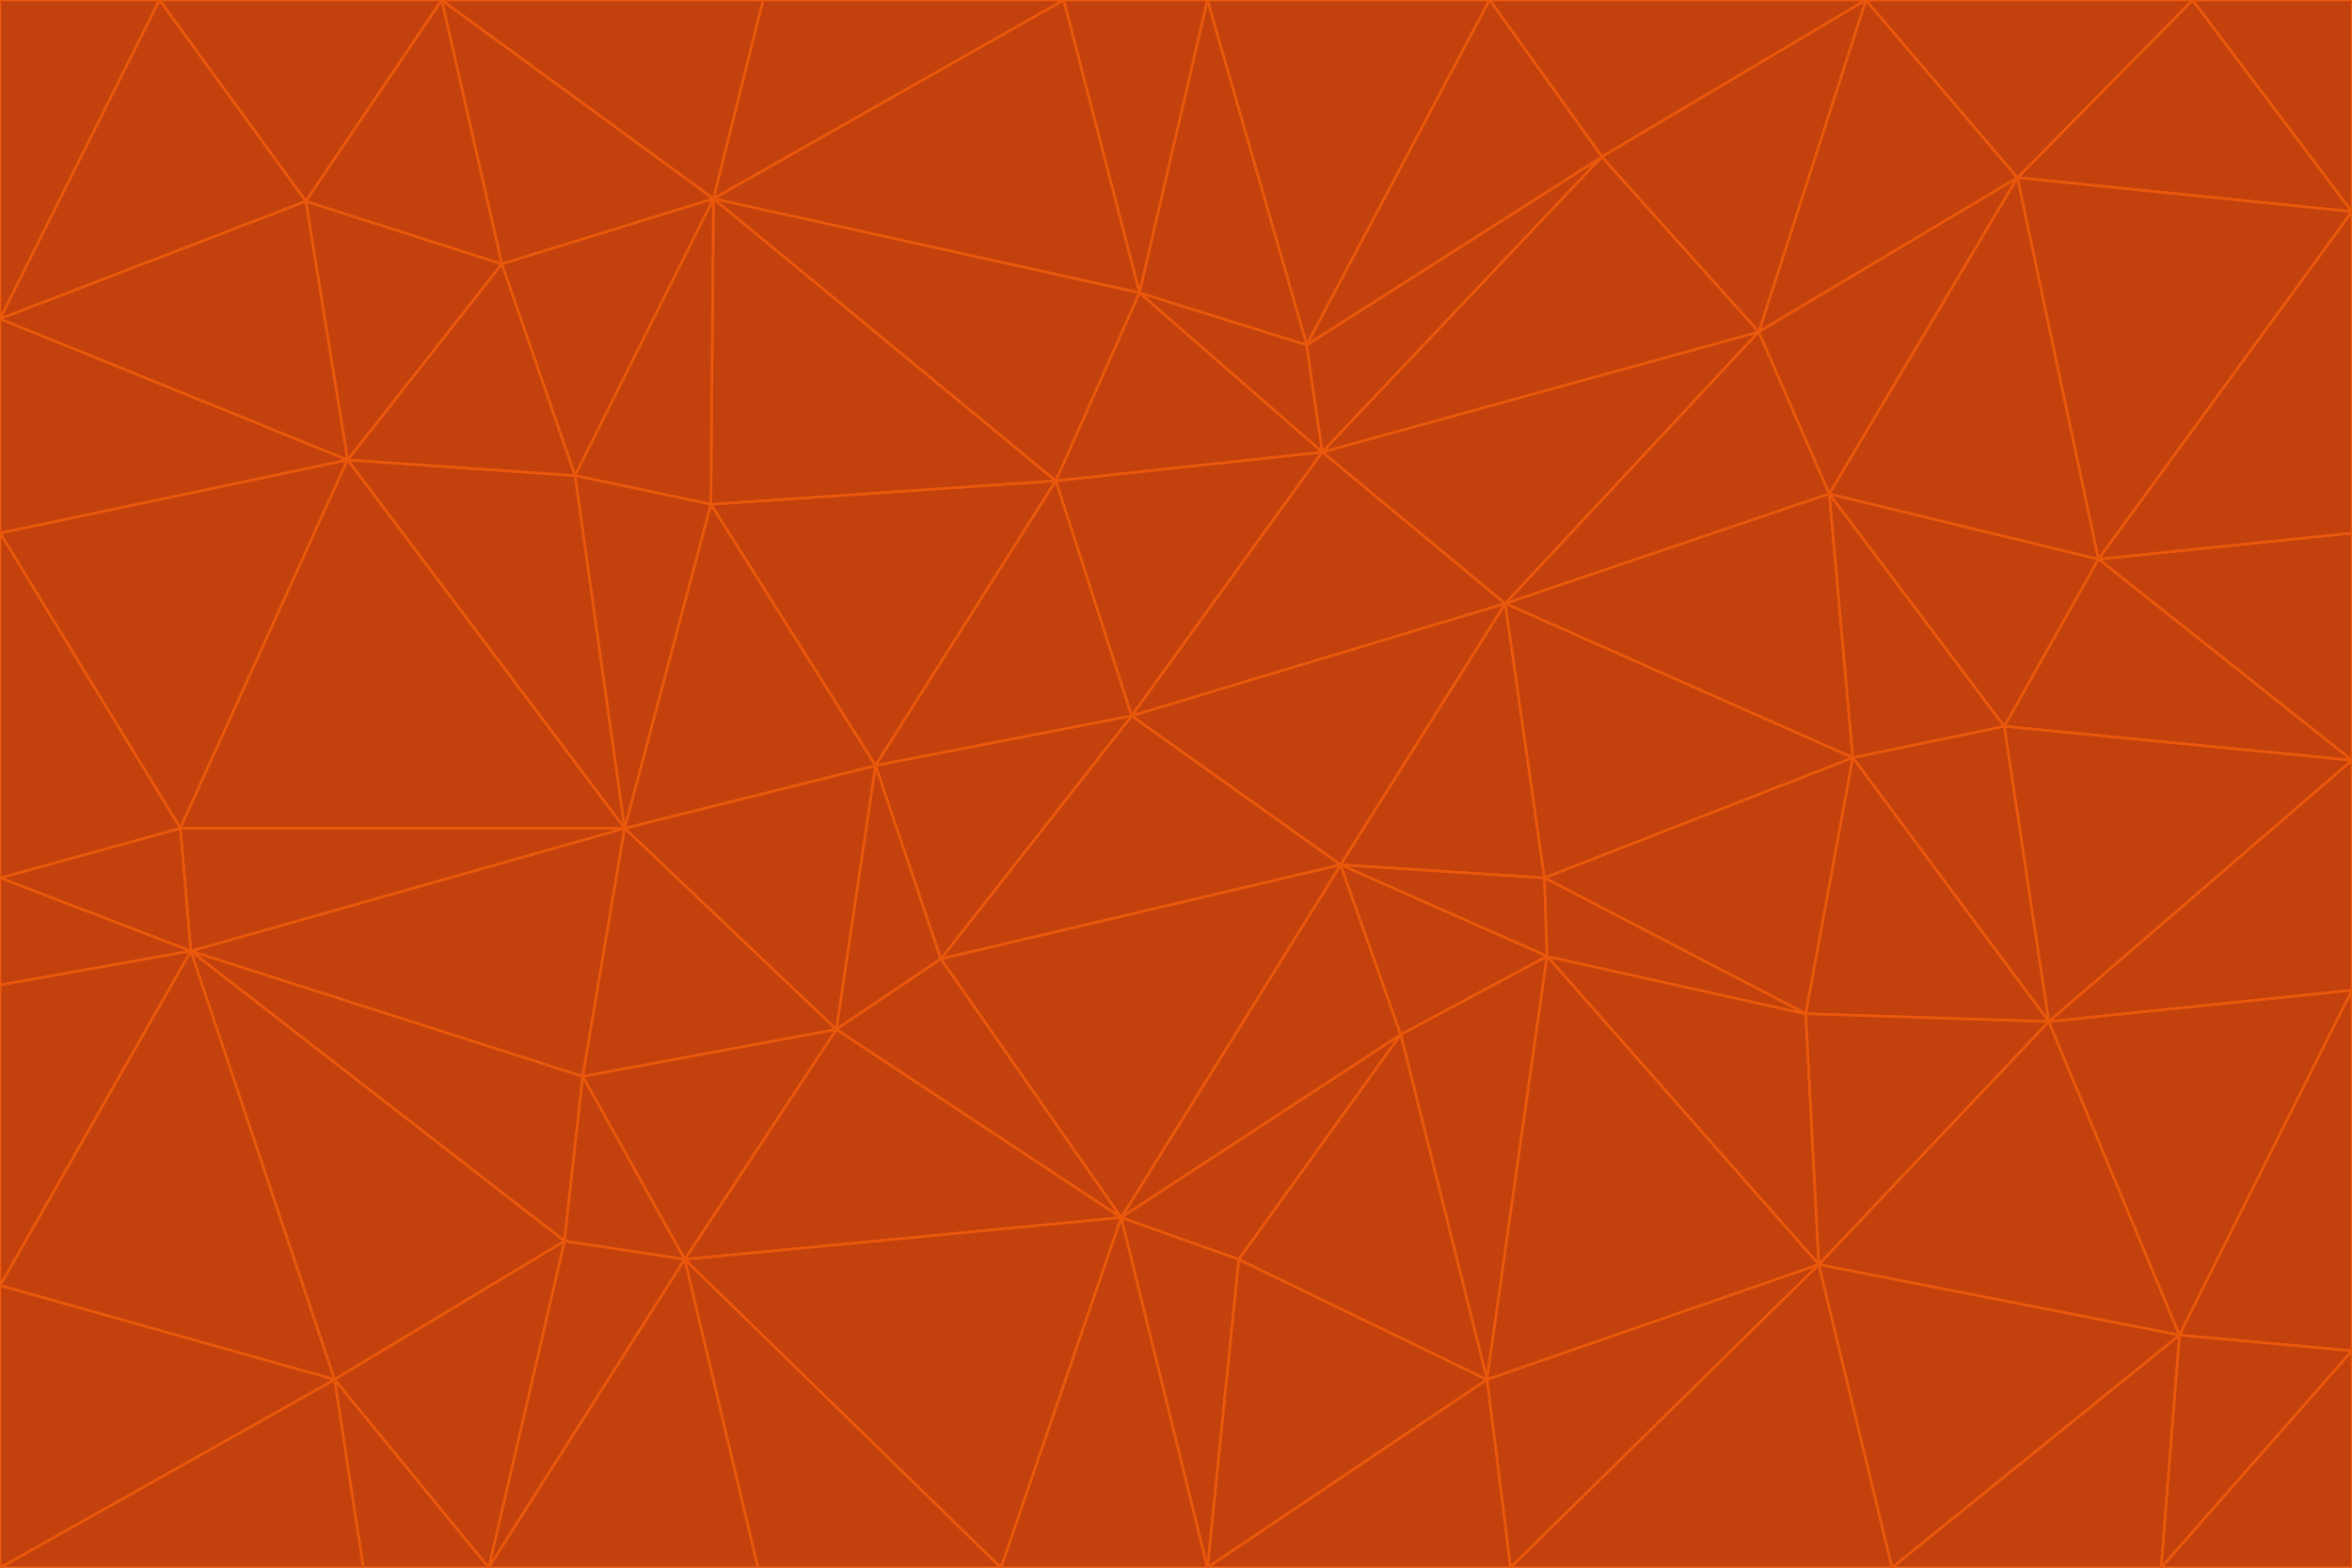 <svg id="visual" viewBox="0 0 900 600" width="900" height="600" xmlns="http://www.w3.org/2000/svg" xmlns:xlink="http://www.w3.org/1999/xlink" version="1.1"><g stroke-width="1" stroke-linejoin="bevel"><path d="M433 274L506 173L404 184Z" fill="#c2410c" stroke="#ea580c"></path><path d="M506 173L436 112L404 184Z" fill="#c2410c" stroke="#ea580c"></path><path d="M500 132L436 112L506 173Z" fill="#c2410c" stroke="#ea580c"></path><path d="M433 274L576 231L506 173Z" fill="#c2410c" stroke="#ea580c"></path><path d="M506 173L613 60L500 132Z" fill="#c2410c" stroke="#ea580c"></path><path d="M433 274L513 331L576 231Z" fill="#c2410c" stroke="#ea580c"></path><path d="M272 193L335 293L404 184Z" fill="#c2410c" stroke="#ea580c"></path><path d="M404 184L335 293L433 274Z" fill="#c2410c" stroke="#ea580c"></path><path d="M433 274L360 367L513 331Z" fill="#c2410c" stroke="#ea580c"></path><path d="M513 331L591 336L576 231Z" fill="#c2410c" stroke="#ea580c"></path><path d="M335 293L360 367L433 274Z" fill="#c2410c" stroke="#ea580c"></path><path d="M513 331L592 366L591 336Z" fill="#c2410c" stroke="#ea580c"></path><path d="M273 76L272 193L404 184Z" fill="#c2410c" stroke="#ea580c"></path><path d="M335 293L320 394L360 367Z" fill="#c2410c" stroke="#ea580c"></path><path d="M429 466L536 396L513 331Z" fill="#c2410c" stroke="#ea580c"></path><path d="M536 396L592 366L513 331Z" fill="#c2410c" stroke="#ea580c"></path><path d="M570 0L462 0L500 132Z" fill="#c2410c" stroke="#ea580c"></path><path d="M500 132L462 0L436 112Z" fill="#c2410c" stroke="#ea580c"></path><path d="M436 112L273 76L404 184Z" fill="#c2410c" stroke="#ea580c"></path><path d="M673 127L506 173L576 231Z" fill="#c2410c" stroke="#ea580c"></path><path d="M673 127L613 60L506 173Z" fill="#c2410c" stroke="#ea580c"></path><path d="M673 127L576 231L700 189Z" fill="#c2410c" stroke="#ea580c"></path><path d="M462 0L407 0L436 112Z" fill="#c2410c" stroke="#ea580c"></path><path d="M239 317L320 394L335 293Z" fill="#c2410c" stroke="#ea580c"></path><path d="M360 367L429 466L513 331Z" fill="#c2410c" stroke="#ea580c"></path><path d="M700 189L576 231L709 290Z" fill="#c2410c" stroke="#ea580c"></path><path d="M407 0L273 76L436 112Z" fill="#c2410c" stroke="#ea580c"></path><path d="M273 76L220 182L272 193Z" fill="#c2410c" stroke="#ea580c"></path><path d="M272 193L239 317L335 293Z" fill="#c2410c" stroke="#ea580c"></path><path d="M220 182L239 317L272 193Z" fill="#c2410c" stroke="#ea580c"></path><path d="M709 290L576 231L591 336Z" fill="#c2410c" stroke="#ea580c"></path><path d="M714 0L570 0L613 60Z" fill="#c2410c" stroke="#ea580c"></path><path d="M613 60L570 0L500 132Z" fill="#c2410c" stroke="#ea580c"></path><path d="M320 394L429 466L360 367Z" fill="#c2410c" stroke="#ea580c"></path><path d="M696 484L691 388L592 366Z" fill="#c2410c" stroke="#ea580c"></path><path d="M691 388L709 290L591 336Z" fill="#c2410c" stroke="#ea580c"></path><path d="M429 466L474 482L536 396Z" fill="#c2410c" stroke="#ea580c"></path><path d="M592 366L691 388L591 336Z" fill="#c2410c" stroke="#ea580c"></path><path d="M407 0L292 0L273 76Z" fill="#c2410c" stroke="#ea580c"></path><path d="M273 76L192 101L220 182Z" fill="#c2410c" stroke="#ea580c"></path><path d="M569 528L592 366L536 396Z" fill="#c2410c" stroke="#ea580c"></path><path d="M169 0L192 101L273 76Z" fill="#c2410c" stroke="#ea580c"></path><path d="M73 364L223 412L239 317Z" fill="#c2410c" stroke="#ea580c"></path><path d="M239 317L223 412L320 394Z" fill="#c2410c" stroke="#ea580c"></path><path d="M320 394L262 482L429 466Z" fill="#c2410c" stroke="#ea580c"></path><path d="M462 600L569 528L474 482Z" fill="#c2410c" stroke="#ea580c"></path><path d="M133 176L239 317L220 182Z" fill="#c2410c" stroke="#ea580c"></path><path d="M709 290L767 278L700 189Z" fill="#c2410c" stroke="#ea580c"></path><path d="M772 68L714 0L673 127Z" fill="#c2410c" stroke="#ea580c"></path><path d="M784 391L767 278L709 290Z" fill="#c2410c" stroke="#ea580c"></path><path d="M192 101L133 176L220 182Z" fill="#c2410c" stroke="#ea580c"></path><path d="M462 600L474 482L429 466Z" fill="#c2410c" stroke="#ea580c"></path><path d="M474 482L569 528L536 396Z" fill="#c2410c" stroke="#ea580c"></path><path d="M223 412L262 482L320 394Z" fill="#c2410c" stroke="#ea580c"></path><path d="M772 68L673 127L700 189Z" fill="#c2410c" stroke="#ea580c"></path><path d="M673 127L714 0L613 60Z" fill="#c2410c" stroke="#ea580c"></path><path d="M767 278L803 214L700 189Z" fill="#c2410c" stroke="#ea580c"></path><path d="M803 214L772 68L700 189Z" fill="#c2410c" stroke="#ea580c"></path><path d="M73 364L216 475L223 412Z" fill="#c2410c" stroke="#ea580c"></path><path d="M223 412L216 475L262 482Z" fill="#c2410c" stroke="#ea580c"></path><path d="M569 528L696 484L592 366Z" fill="#c2410c" stroke="#ea580c"></path><path d="M691 388L784 391L709 290Z" fill="#c2410c" stroke="#ea580c"></path><path d="M900 291L900 204L803 214Z" fill="#c2410c" stroke="#ea580c"></path><path d="M192 101L117 77L133 176Z" fill="#c2410c" stroke="#ea580c"></path><path d="M292 0L169 0L273 76Z" fill="#c2410c" stroke="#ea580c"></path><path d="M696 484L784 391L691 388Z" fill="#c2410c" stroke="#ea580c"></path><path d="M169 0L117 77L192 101Z" fill="#c2410c" stroke="#ea580c"></path><path d="M383 600L462 600L429 466Z" fill="#c2410c" stroke="#ea580c"></path><path d="M569 528L578 600L696 484Z" fill="#c2410c" stroke="#ea580c"></path><path d="M383 600L429 466L262 482Z" fill="#c2410c" stroke="#ea580c"></path><path d="M290 600L383 600L262 482Z" fill="#c2410c" stroke="#ea580c"></path><path d="M462 600L578 600L569 528Z" fill="#c2410c" stroke="#ea580c"></path><path d="M0 204L69 317L133 176Z" fill="#c2410c" stroke="#ea580c"></path><path d="M133 176L69 317L239 317Z" fill="#c2410c" stroke="#ea580c"></path><path d="M69 317L73 364L239 317Z" fill="#c2410c" stroke="#ea580c"></path><path d="M187 600L262 482L216 475Z" fill="#c2410c" stroke="#ea580c"></path><path d="M187 600L290 600L262 482Z" fill="#c2410c" stroke="#ea580c"></path><path d="M900 81L839 0L772 68Z" fill="#c2410c" stroke="#ea580c"></path><path d="M772 68L839 0L714 0Z" fill="#c2410c" stroke="#ea580c"></path><path d="M900 81L772 68L803 214Z" fill="#c2410c" stroke="#ea580c"></path><path d="M900 291L803 214L767 278Z" fill="#c2410c" stroke="#ea580c"></path><path d="M784 391L900 291L767 278Z" fill="#c2410c" stroke="#ea580c"></path><path d="M900 379L900 291L784 391Z" fill="#c2410c" stroke="#ea580c"></path><path d="M834 511L784 391L696 484Z" fill="#c2410c" stroke="#ea580c"></path><path d="M169 0L61 0L117 77Z" fill="#c2410c" stroke="#ea580c"></path><path d="M0 122L0 204L133 176Z" fill="#c2410c" stroke="#ea580c"></path><path d="M73 364L128 528L216 475Z" fill="#c2410c" stroke="#ea580c"></path><path d="M0 122L133 176L117 77Z" fill="#c2410c" stroke="#ea580c"></path><path d="M69 317L0 336L73 364Z" fill="#c2410c" stroke="#ea580c"></path><path d="M73 364L0 492L128 528Z" fill="#c2410c" stroke="#ea580c"></path><path d="M900 204L900 81L803 214Z" fill="#c2410c" stroke="#ea580c"></path><path d="M578 600L724 600L696 484Z" fill="#c2410c" stroke="#ea580c"></path><path d="M61 0L0 122L117 77Z" fill="#c2410c" stroke="#ea580c"></path><path d="M834 511L900 379L784 391Z" fill="#c2410c" stroke="#ea580c"></path><path d="M128 528L187 600L216 475Z" fill="#c2410c" stroke="#ea580c"></path><path d="M0 204L0 336L69 317Z" fill="#c2410c" stroke="#ea580c"></path><path d="M724 600L834 511L696 484Z" fill="#c2410c" stroke="#ea580c"></path><path d="M0 336L0 377L73 364Z" fill="#c2410c" stroke="#ea580c"></path><path d="M128 528L139 600L187 600Z" fill="#c2410c" stroke="#ea580c"></path><path d="M900 81L900 0L839 0Z" fill="#c2410c" stroke="#ea580c"></path><path d="M0 600L139 600L128 528Z" fill="#c2410c" stroke="#ea580c"></path><path d="M61 0L0 0L0 122Z" fill="#c2410c" stroke="#ea580c"></path><path d="M724 600L827 600L834 511Z" fill="#c2410c" stroke="#ea580c"></path><path d="M834 511L900 517L900 379Z" fill="#c2410c" stroke="#ea580c"></path><path d="M827 600L900 517L834 511Z" fill="#c2410c" stroke="#ea580c"></path><path d="M0 377L0 492L73 364Z" fill="#c2410c" stroke="#ea580c"></path><path d="M827 600L900 600L900 517Z" fill="#c2410c" stroke="#ea580c"></path><path d="M0 492L0 600L128 528Z" fill="#c2410c" stroke="#ea580c"></path></g></svg>